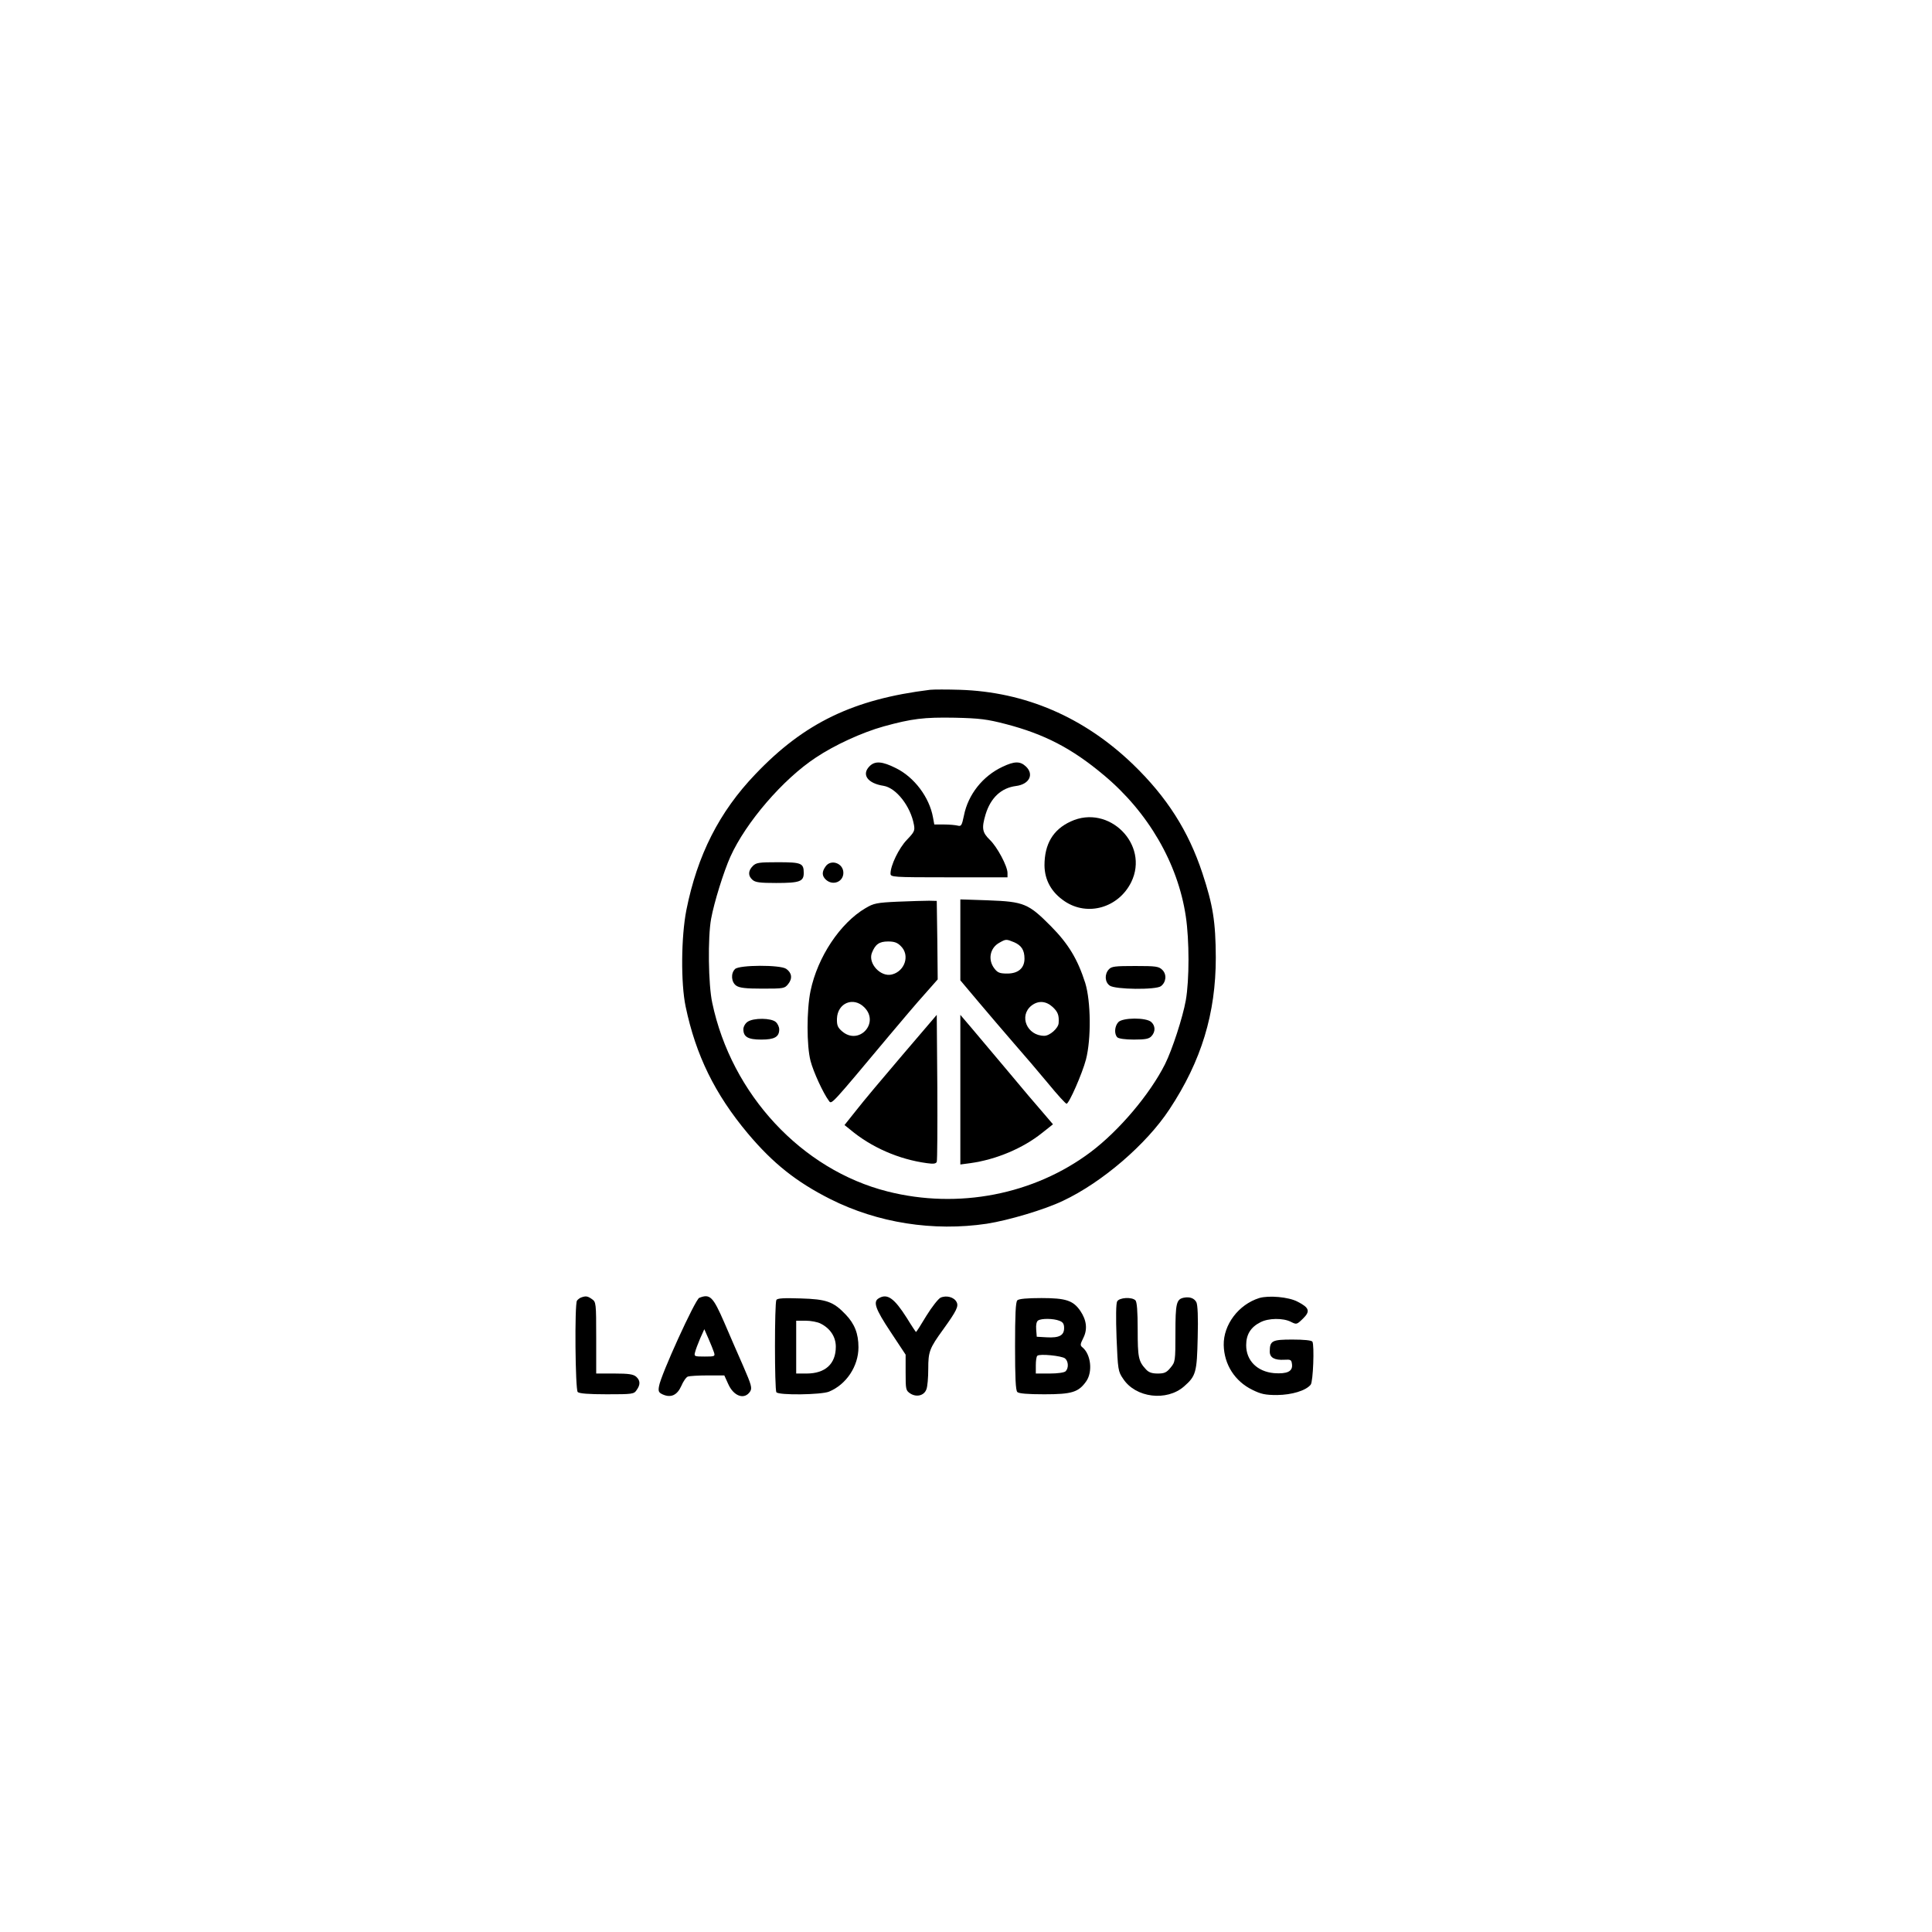 <?xml version="1.0" standalone="no"?>
<!DOCTYPE svg PUBLIC "-//W3C//DTD SVG 20010904//EN"
 "http://www.w3.org/TR/2001/REC-SVG-20010904/DTD/svg10.dtd">
<svg version="1.0" xmlns="http://www.w3.org/2000/svg"
 width="1024pt" height="1024pt" viewBox="0 0 1024 1024"
 preserveAspectRatio="xMidYMid meet">

<g transform="translate(0,1024) scale(0.1,-0.1)"
fill="#000000" stroke="none">
<path d="M4930 6584 c-406 -50 -667 -175 -926 -447 -192 -200 -308 -430 -366
-720 -28 -142 -30 -388 -4 -512 54 -258 155 -464 330 -673 133 -158 256 -256
436 -347 252 -127 547 -173 830 -131 116 18 307 75 403 121 209 98 444 301
565 485 170 257 246 509 246 805 -1 191 -15 277 -71 447 -74 224 -188 403
-368 577 -260 250 -571 384 -918 395 -67 2 -138 2 -157 0z m402 -182 c203 -53
349 -128 518 -270 235 -196 393 -467 435 -749 19 -126 19 -337 0 -445 -16 -90
-72 -262 -110 -338 -81 -161 -244 -353 -394 -466 -301 -226 -702 -304 -1077
-209 -455 115 -827 515 -929 1000 -21 96 -24 347 -6 445 16 88 67 251 102 329
82 182 279 411 452 525 100 67 246 134 361 166 149 41 213 49 376 46 133 -3
172 -8 272 -34z"/>
<path d="M4609 6179 c-44 -44 -11 -91 74 -104 67 -11 143 -108 161 -206 6 -32
2 -39 -38 -81 -42 -44 -86 -135 -86 -178 0 -19 9 -20 310 -20 l310 0 0 23 c0
36 -55 139 -94 176 -40 39 -44 61 -22 135 27 88 83 140 161 150 71 9 97 62 52
104 -30 28 -60 28 -123 -2 -105 -49 -183 -147 -205 -259 -11 -52 -14 -58 -33
-53 -12 3 -44 6 -72 6 l-52 0 -7 38 c-19 106 -99 213 -197 261 -72 36 -110 39
-139 10z"/>
<path d="M5675 5886 c-94 -43 -139 -120 -139 -233 1 -78 37 -143 107 -190 122
-82 286 -34 353 102 97 199 -119 415 -321 321z"/>
<path d="M3990 5650 c-25 -25 -26 -52 -2 -73 15 -14 40 -17 126 -17 125 0 146
8 146 53 0 52 -12 57 -137 57 -100 0 -115 -2 -133 -20z"/>
<path d="M4376 5648 c-21 -29 -20 -51 2 -71 37 -33 92 -11 92 37 0 51 -66 74
-94 34z"/>
<path d="M4760 5461 c-113 -5 -130 -9 -172 -34 -135 -79 -255 -260 -292 -439
-21 -101 -21 -291 0 -371 15 -58 67 -171 97 -211 15 -21 6 -30 319 344 67 80
152 180 190 222 l68 77 -2 208 -3 208 -40 1 c-22 0 -96 -2 -165 -5z m15 -236
c49 -48 21 -133 -48 -150 -59 -15 -127 58 -106 114 18 46 39 61 86 61 33 0 50
-6 68 -25z m-194 -324 c83 -83 -29 -204 -118 -127 -23 20 -28 32 -27 67 3 83
87 118 145 60z"/>
<path d="M5090 5259 l0 -215 96 -114 c53 -63 138 -162 188 -220 51 -58 132
-153 181 -212 49 -60 93 -108 98 -108 13 0 83 159 103 235 28 109 26 307 -4
405 -40 125 -88 206 -182 301 -119 120 -143 130 -331 137 l-149 5 0 -214z
m285 -13 c39 -17 55 -42 55 -87 0 -50 -33 -79 -91 -79 -39 0 -51 4 -68 26 -37
47 -24 111 27 138 34 19 35 19 77 2z m204 -343 c28 -26 35 -44 32 -86 -2 -27
-47 -67 -76 -67 -92 0 -136 106 -68 160 36 28 77 25 112 -7z"/>
<path d="M3896 5104 c-24 -23 -20 -70 6 -88 17 -12 50 -16 139 -16 114 0 118
1 137 25 23 29 19 59 -11 80 -32 22 -249 21 -271 -1z"/>
<path d="M5877 5102 c-24 -26 -21 -68 5 -86 29 -21 245 -23 271 -3 28 21 32
62 8 86 -19 19 -33 21 -144 21 -107 0 -126 -2 -140 -18z"/>
<path d="M4783 4648 c-100 -117 -210 -248 -244 -292 l-63 -79 30 -24 c112 -94
258 -158 407 -178 34 -5 48 -3 52 7 3 7 4 185 3 396 l-3 383 -182 -213z"/>
<path d="M5090 4464 l0 -396 53 7 c137 19 279 79 380 160 l58 46 -53 62 c-30
34 -115 134 -188 222 -74 88 -160 190 -192 228 l-58 68 0 -397z"/>
<path d="M3962 4824 c-12 -8 -22 -26 -22 -39 0 -41 25 -55 95 -55 70 0 95 14
95 54 0 13 -8 30 -18 39 -24 22 -119 23 -150 1z"/>
<path d="M5927 4822 c-20 -22 -22 -63 -5 -80 7 -7 42 -12 88 -12 62 0 80 4 93
18 22 24 21 55 -1 75 -27 25 -153 24 -175 -1z"/>
<path d="M3080 3363 c-8 -3 -18 -11 -22 -17 -13 -20 -9 -471 4 -484 8 -8 57
-12 154 -12 136 0 144 1 158 22 21 29 20 51 -2 71 -15 13 -39 17 -115 17 l-97
0 0 189 c0 185 -1 190 -22 205 -24 17 -33 18 -58 9z"/>
<path d="M3706 3361 c-21 -8 -204 -409 -213 -468 -5 -27 -2 -34 20 -44 43 -19
76 -4 98 45 10 24 26 47 35 50 9 3 56 6 104 6 l89 0 20 -44 c29 -67 87 -87
117 -41 11 18 7 34 -37 135 -28 63 -73 167 -100 230 -60 138 -76 154 -133 131z
m78 -288 c7 -22 5 -23 -49 -23 -55 0 -57 1 -51 23 3 13 15 45 27 73 l22 49 22
-50 c12 -27 25 -60 29 -72z"/>
<path d="M4658 3359 c-32 -18 -19 -56 62 -178 l80 -121 0 -95 c0 -90 1 -95 25
-111 33 -21 73 -11 85 22 6 14 10 63 10 109 0 91 6 108 80 210 70 97 82 122
70 144 -13 26 -54 37 -85 23 -12 -6 -46 -49 -75 -96 -28 -47 -53 -86 -55 -86
-1 0 -24 34 -49 75 -66 104 -103 131 -148 104z"/>
<path d="M6275 3362 c-40 -8 -45 -29 -45 -188 0 -149 -1 -153 -26 -183 -21
-26 -33 -31 -68 -31 -31 0 -48 6 -63 23 -39 42 -43 63 -43 209 0 99 -4 148
-12 156 -19 19 -86 15 -97 -6 -6 -12 -7 -84 -3 -194 7 -168 8 -177 35 -216 66
-101 231 -121 323 -40 63 55 68 75 72 259 3 106 0 174 -7 187 -11 21 -35 30
-66 24z"/>
<path d="M6674 3360 c-109 -34 -190 -141 -188 -249 2 -103 59 -192 151 -237
46 -23 69 -28 132 -28 78 1 152 23 178 55 13 16 20 209 9 228 -5 7 -45 11
-106 11 -108 0 -120 -6 -120 -64 0 -32 26 -46 77 -43 35 2 38 0 41 -25 4 -37
-26 -51 -95 -46 -89 8 -148 66 -148 148 0 57 24 96 76 122 42 22 120 23 161 2
30 -15 31 -15 64 17 40 39 34 58 -29 90 -47 25 -153 34 -203 19z"/>
<path d="M4115 3350 c-10 -16 -10 -474 0 -489 10 -17 238 -14 279 3 92 38 156
135 156 235 0 72 -20 124 -68 174 -65 68 -101 81 -238 85 -90 3 -124 1 -129
-8z m234 -125 c52 -26 81 -71 81 -123 0 -91 -56 -142 -155 -142 l-55 0 0 140
0 140 50 0 c28 0 64 -7 79 -15z"/>
<path d="M5392 3348 c-9 -9 -12 -77 -12 -243 0 -166 3 -234 12 -243 8 -8 54
-12 143 -12 147 0 182 11 223 70 34 50 24 141 -20 178 -14 11 -13 17 4 51 23
46 17 94 -16 143 -38 55 -76 68 -206 68 -77 0 -120 -4 -128 -12z m222 -108
c20 -7 26 -17 26 -39 0 -39 -26 -53 -93 -49 l-52 3 -3 39 c-2 24 2 42 10 47
18 12 81 11 112 -1z m31 -200 c18 -15 20 -51 3 -68 -7 -7 -42 -12 -85 -12
l-73 0 0 43 c0 24 3 47 8 51 11 12 130 0 147 -14z"/>
</g>
</svg>
